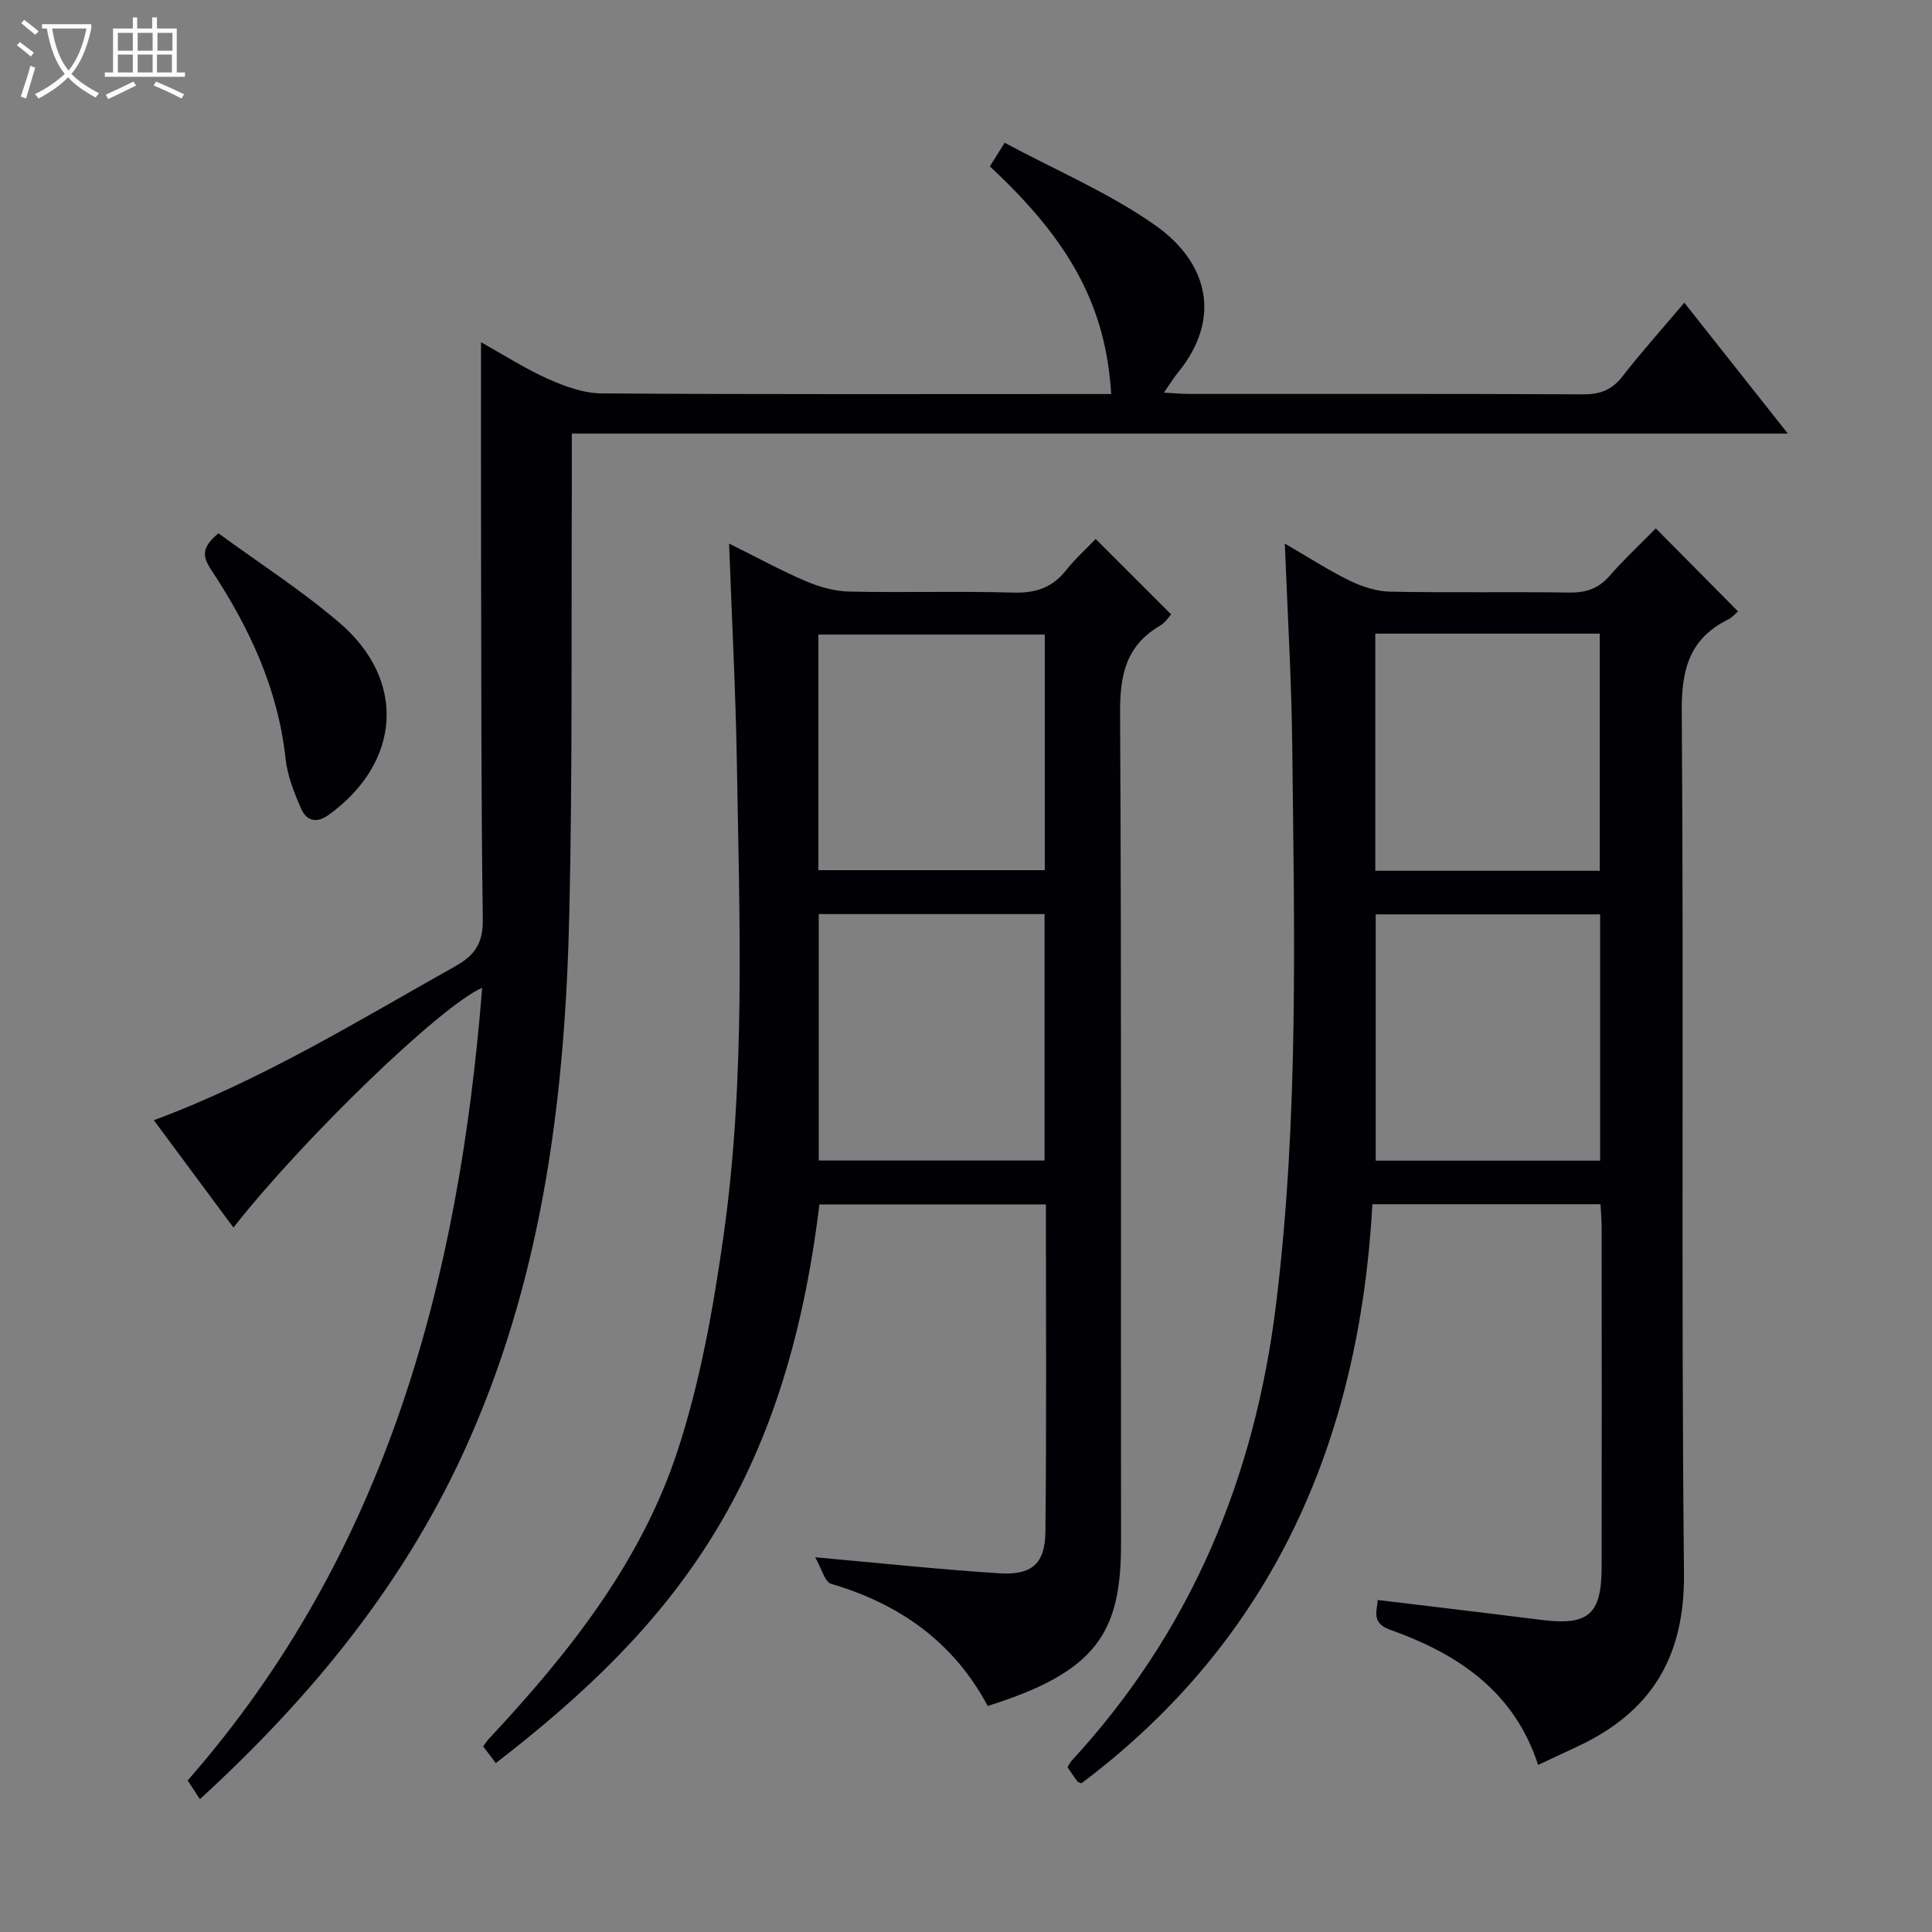 <svg enable-background="new 0 0 400 400" viewBox="0 0 400 400" xmlns="http://www.w3.org/2000/svg"><rect x="0" y="0" width="400" height="400" fill="#808080" stroke="none"/><path d="m6.4 11.7c-1-.8-1.9-1.6-2.9-2.3l.6-.7c.9.7 1.9 1.4 2.9 2.2zm-2.1 8.3c.7-2.1 1.4-4.2 2-6.4.2.1.6.3 1 .4-.7 2.3-1.3 4.4-1.9 6.4zm3-12.8c-1.1-.9-2.1-1.7-2.9-2.4l.6-.7c1 .8 2 1.5 3 2.4zm1.4-1.3v-.9h10.2v.9c-.9 4.2-2.3 7.3-4.1 9.4 1.3 1.4 3.2 2.7 5.7 4-.2.2-.4.5-.7.9-2.5-1.4-4.4-2.7-5.7-4.2-1.4 1.5-3.5 3-6.1 4.4 0 0 0 0-.1-.1-.3-.4-.5-.7-.7-.8 2.7-1.3 4.7-2.8 6.2-4.2-1.8-2.2-3-5.3-3.7-9.4zm9.2 0h-7.1c.6 3.8 1.7 6.7 3.4 8.7 1.7-2.1 2.9-4.8 3.7-8.7z" fill="#fcfbfa"/><path d="m31.6 3.6h.9v2.3h4.1v9.1h1.7v.9h-16.6v-.9h1.7v-9.1h4.1v-2.3h.9v2.3h3.1v-2.3zm-4 13.3.6.8c-1.9.9-3.8 1.9-5.8 2.8-.2-.3-.3-.6-.5-.9 2-.9 3.9-1.8 5.7-2.7zm-3.2-10.1v3.7h3.1v-3.7zm0 4.5v3.7h3.1v-3.7zm4.1-4.5v3.7h3.1v-3.7zm0 4.5v3.7h3.1v-3.7zm9.1 9.1c-2.1-1.1-4.1-2-5.8-2.7l.5-.8c2.2.9 4.1 1.8 5.8 2.6zm-1.9-13.6h-3.1v3.7h3.1zm-3.2 4.5v3.7h3.1v-3.7z" fill="#fcfbfa"/><g fill="#010105"><path d="m342.82 109.4c5.97 6.03 11.36 11.46 17.02 17.18-.6.51-1.21 1.26-1.99 1.64-8.01 3.96-9.73 10.28-9.66 19.04.44 59.49-.15 118.99.46 178.48.18 17.5-6.89 28.82-22.19 35.92-2.55 1.18-5.08 2.38-8.01 3.75-4.97-15.3-16.68-23.01-30.62-27.98-3.86-1.38-2.8-3.67-2.58-6.17 11.47 1.39 22.65 2.71 33.83 4.12 9.74 1.23 12.5-1.07 12.52-10.86.04-23.5.02-47 0-70.49 0-1.47-.14-2.94-.23-4.71-15.64 0-31.04 0-47.23 0-2.68 48.6-20.34 89.91-60.25 119.9-.33-.16-.7-.23-.87-.45-.69-.92-1.31-1.89-2-2.9.3-.49.49-.94.8-1.27 24.74-26.84 37.97-58.54 42.4-94.75 4.71-38.54 3.75-77.1 3.32-115.7-.15-13.58-.98-27.15-1.53-41.61 4.9 2.84 9.05 5.55 13.47 7.7 2.58 1.25 5.58 2.21 8.42 2.26 12.33.24 24.66-.01 36.99.18 3.43.05 6.01-.78 8.31-3.4 2.93-3.37 6.21-6.43 9.62-9.88zm-11.53 130.9c0-17.39 0-34.13 0-50.99-15.67 0-31.03 0-46.46 0v50.99zm-.08-60.02c0-16.63 0-32.81 0-49.09-15.65 0-30.91 0-46.47 0v49.09z"/><path d="m204.49 353.2c-7-13.15-18.17-21.1-32.39-25.28-1.35-.4-1.99-3.18-3.32-5.5 13.69 1.22 25.87 2.54 38.08 3.31 6.74.43 9.51-1.94 9.58-8.56.25-22.47.1-44.95.1-67.8-15.85 0-31.38 0-46.89 0-7.05 57.96-29.85 87-67 115.66-.84-1.11-1.68-2.22-2.62-3.46.42-.56.76-1.11 1.19-1.57 16.48-17.64 31.5-36.51 39.08-59.67 4.66-14.24 7.34-29.28 9.46-44.17 4.63-32.59 3.35-65.45 2.8-98.23-.25-14.79-1.03-29.56-1.61-45.39 5.67 2.81 10.68 5.56 15.9 7.79 2.81 1.2 5.98 2.09 9.01 2.15 11.33.25 22.67-.12 33.99.21 4.58.13 8-1.02 10.84-4.59 1.96-2.46 4.33-4.6 6.16-6.51 5.28 5.27 10.3 10.3 15.62 15.61-.34.35-1.15 1.67-2.32 2.36-7.03 4.1-8.29 10.2-8.25 18 .32 57.32.13 114.65.2 171.98.01 18.4-4.96 26.57-27.61 33.66zm11.77-163.95c-15.73 0-31.13 0-46.75 0v51.02h46.75c0-17.18 0-34.04 0-51.02zm-46.82-9.09h46.87c0-16.51 0-32.58 0-48.78-15.78 0-31.29 0-46.87 0z"/><path d="m41.39 372.5c-.96-1.47-1.74-2.67-2.53-3.88 41.22-47.08 56.16-103.6 60.97-164.11-8.51 3.67-36.9 31.08-51.5 49.64-5.45-7.35-10.83-14.61-16.48-22.22 22.44-8.34 42.22-20.55 62.46-31.91 4.13-2.32 5.71-4.85 5.65-9.72-.36-25.32-.3-50.65-.36-75.97-.03-14.28-.01-28.57-.01-43.48 4.44 2.47 8.97 5.4 13.83 7.58 3.5 1.57 7.44 3 11.2 3.02 33.32.23 66.65.13 99.98.13h5.46c-1.11-18-8.31-31.51-25.12-47.13.78-1.24 1.6-2.56 3.06-4.89 10.58 5.68 21.56 10.33 31.11 17.03 11.18 7.84 13.83 19.47 4.77 30.55-.92 1.12-1.67 2.38-2.9 4.15 2.2.12 3.8.27 5.39.27 27.16.01 54.32-.05 81.48.08 3.49.02 5.9-.94 8.07-3.72 3.98-5.11 8.32-9.95 12.8-15.25 7.04 8.91 13.95 17.63 21.43 27.1-84.23 0-167.82 0-251.76 0 0 4.3.01 7.91 0 11.52-.13 29.16.14 58.32-.51 87.46-.83 37.38-5.27 74.11-20.54 108.91-12.82 29.29-32.4 53.25-55.95 74.84z"/><path d="m45.23 110.42c8.34 6.11 17.2 11.78 25.11 18.57 13.93 11.95 12.63 28.99-2.35 39.76-2.62 1.88-4.62 1.04-5.66-1.35-1.44-3.3-2.83-6.81-3.21-10.34-1.56-14.46-7.5-27.15-15.36-39.03-1.83-2.78-2.16-4.63 1.47-7.61z"/></g></svg>